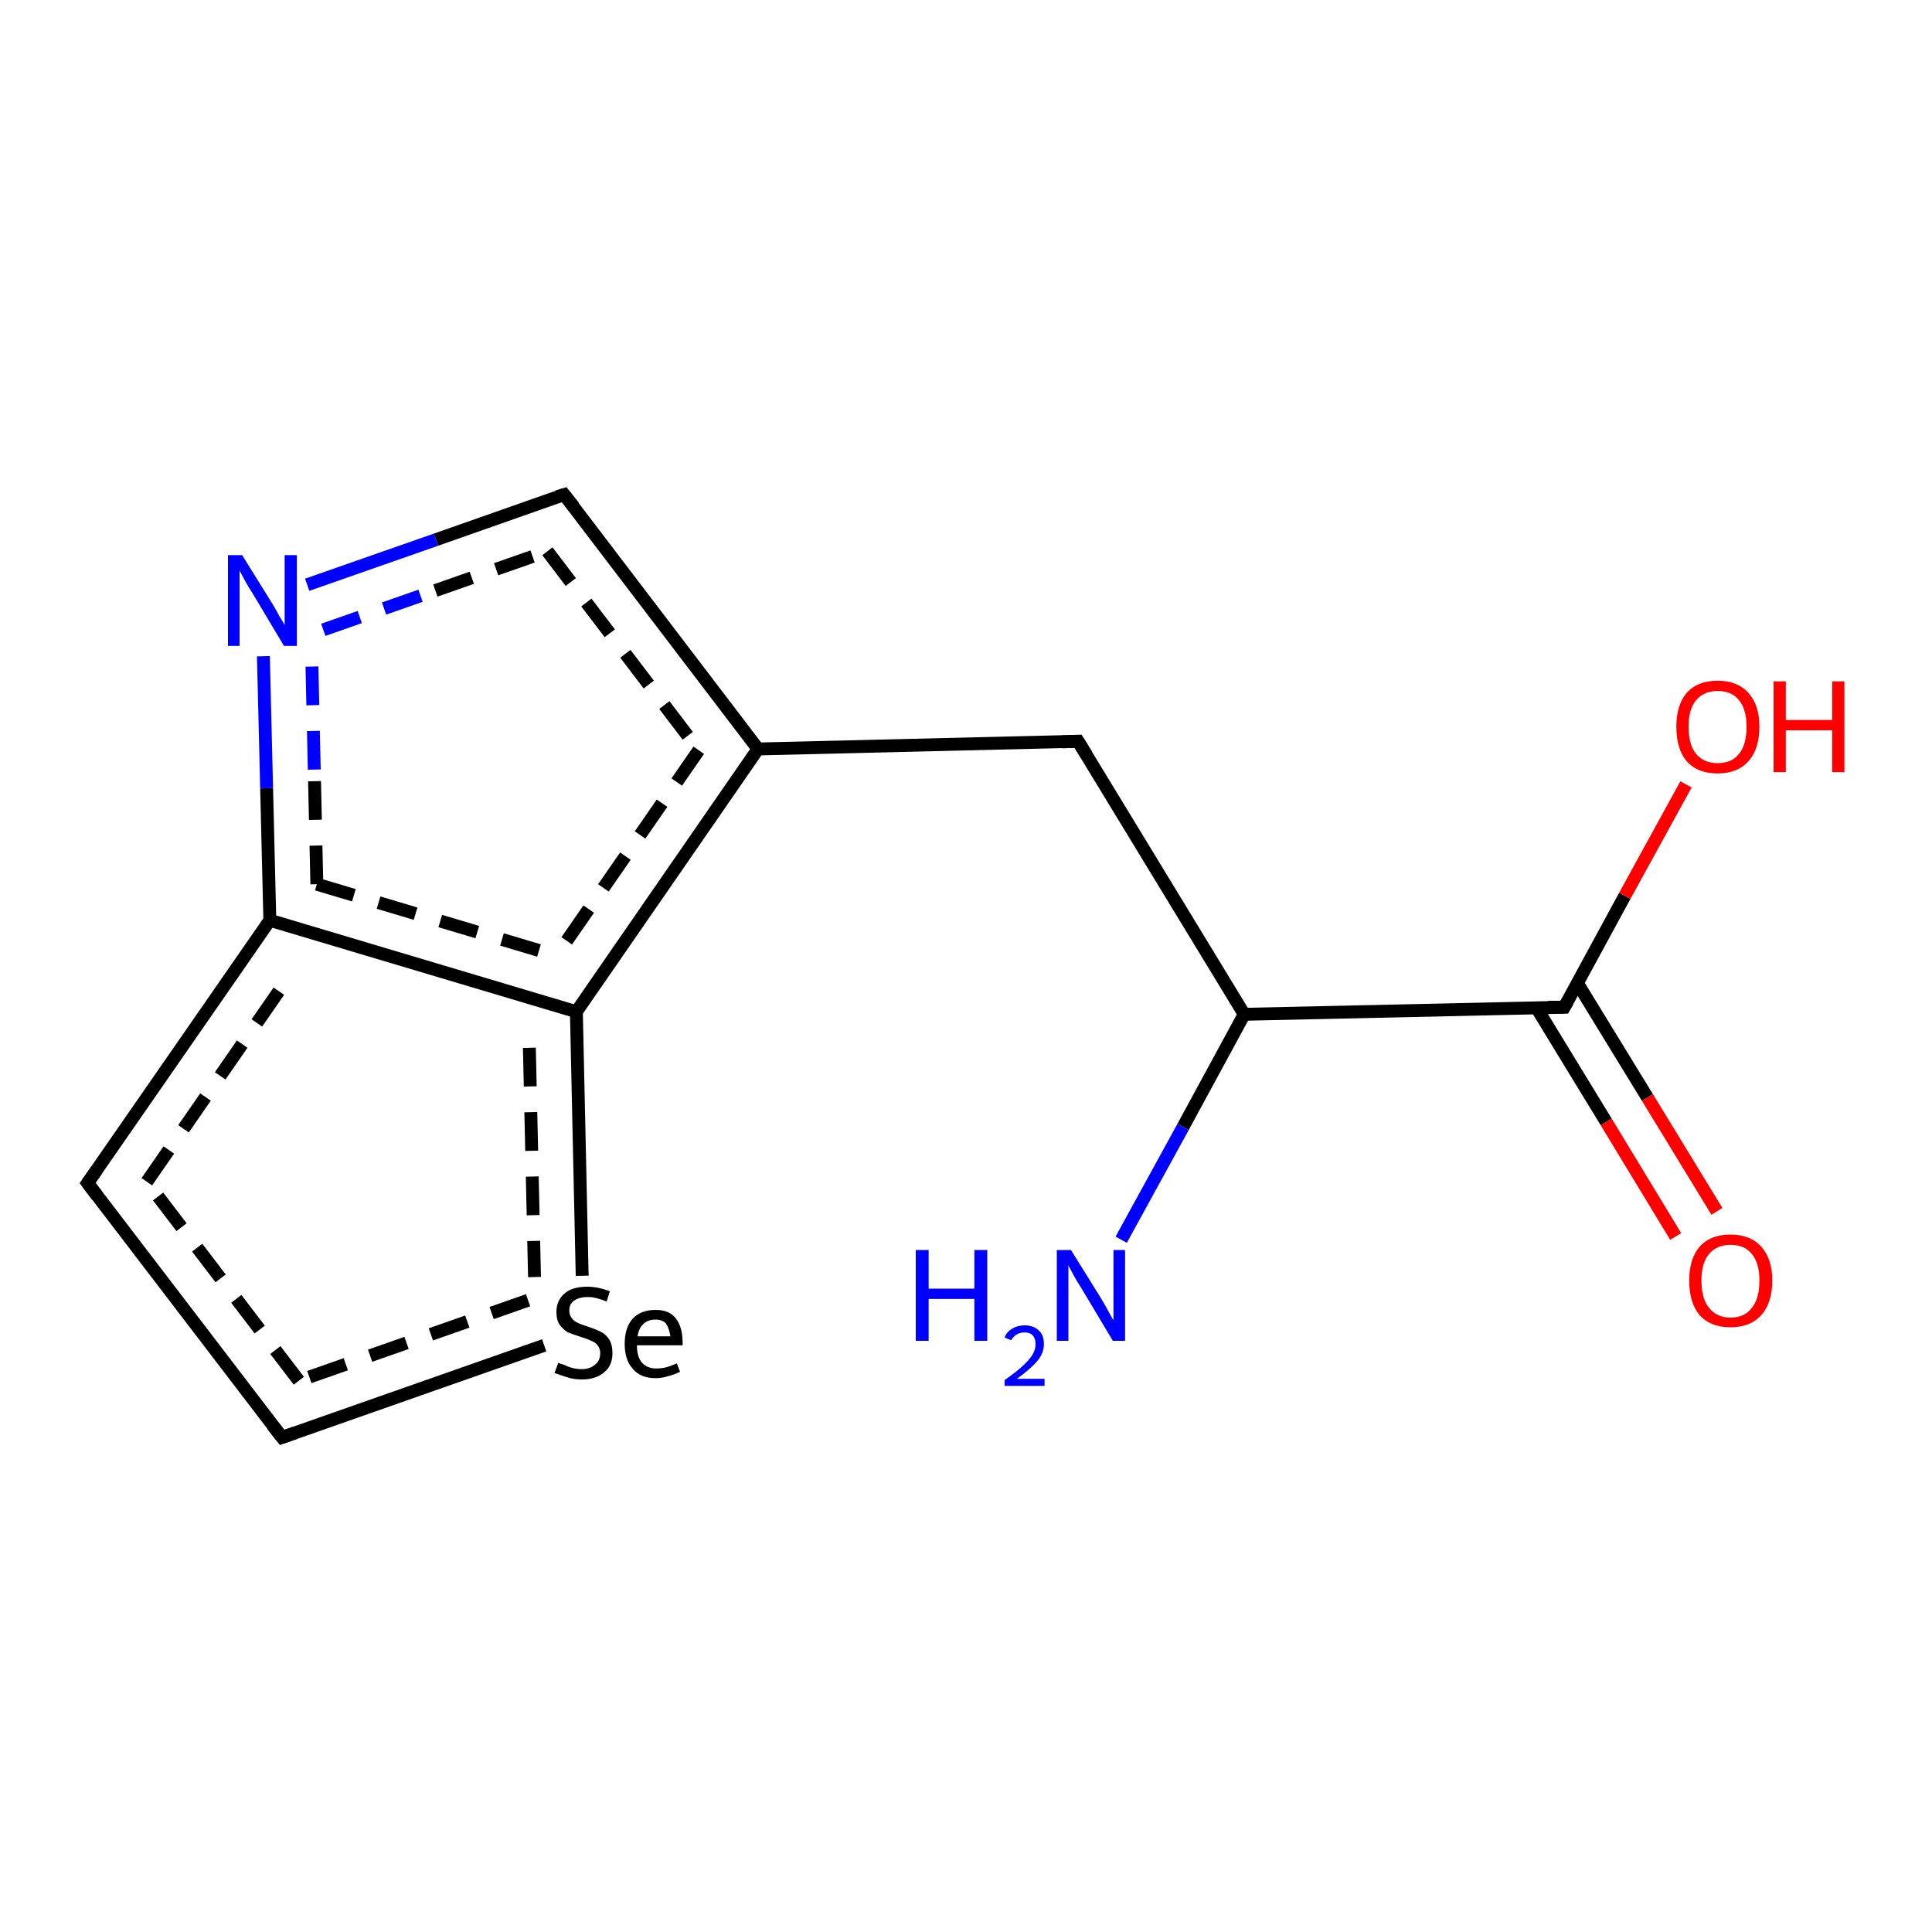 <?xml version='1.0' encoding='iso-8859-1'?>
<svg version='1.1' baseProfile='full'
              xmlns='http://www.w3.org/2000/svg'
                      xmlns:rdkit='http://www.rdkit.org/xml'
                      xmlns:xlink='http://www.w3.org/1999/xlink'
                  xml:space='preserve'
width='300px' height='300px' viewBox='0 0 300 300'>
<!-- END OF HEADER -->
<rect style='opacity:1.0;fill:#FFFFFF;stroke:none' width='300.0' height='300.0' x='0.0' y='0.0'> </rect>
<path class='bond-0 atom-0 atom-1' d='M 260.2,192.0 L 249.4,174.2' style='fill:none;fill-rule:evenodd;stroke:#FF0000;stroke-width:2.0px;stroke-linecap:butt;stroke-linejoin:miter;stroke-opacity:1' />
<path class='bond-0 atom-0 atom-1' d='M 249.4,174.2 L 238.6,156.5' style='fill:none;fill-rule:evenodd;stroke:#000000;stroke-width:2.0px;stroke-linecap:butt;stroke-linejoin:miter;stroke-opacity:1' />
<path class='bond-0 atom-0 atom-1' d='M 266.6,188.1 L 255.8,170.4' style='fill:none;fill-rule:evenodd;stroke:#FF0000;stroke-width:2.0px;stroke-linecap:butt;stroke-linejoin:miter;stroke-opacity:1' />
<path class='bond-0 atom-0 atom-1' d='M 255.8,170.4 L 244.9,152.6' style='fill:none;fill-rule:evenodd;stroke:#000000;stroke-width:2.0px;stroke-linecap:butt;stroke-linejoin:miter;stroke-opacity:1' />
<path class='bond-1 atom-1 atom-2' d='M 242.9,156.4 L 252.3,139.1' style='fill:none;fill-rule:evenodd;stroke:#000000;stroke-width:2.0px;stroke-linecap:butt;stroke-linejoin:miter;stroke-opacity:1' />
<path class='bond-1 atom-1 atom-2' d='M 252.3,139.1 L 261.8,121.8' style='fill:none;fill-rule:evenodd;stroke:#FF0000;stroke-width:2.0px;stroke-linecap:butt;stroke-linejoin:miter;stroke-opacity:1' />
<path class='bond-2 atom-1 atom-3' d='M 242.9,156.4 L 193.2,157.5' style='fill:none;fill-rule:evenodd;stroke:#000000;stroke-width:2.0px;stroke-linecap:butt;stroke-linejoin:miter;stroke-opacity:1' />
<path class='bond-3 atom-3 atom-4' d='M 193.2,157.5 L 183.7,175.0' style='fill:none;fill-rule:evenodd;stroke:#000000;stroke-width:2.0px;stroke-linecap:butt;stroke-linejoin:miter;stroke-opacity:1' />
<path class='bond-3 atom-3 atom-4' d='M 183.7,175.0 L 174.1,192.5' style='fill:none;fill-rule:evenodd;stroke:#0000FF;stroke-width:2.0px;stroke-linecap:butt;stroke-linejoin:miter;stroke-opacity:1' />
<path class='bond-4 atom-3 atom-5' d='M 193.2,157.5 L 167.4,115.1' style='fill:none;fill-rule:evenodd;stroke:#000000;stroke-width:2.0px;stroke-linecap:butt;stroke-linejoin:miter;stroke-opacity:1' />
<path class='bond-5 atom-5 atom-6' d='M 167.4,115.1 L 117.7,116.3' style='fill:none;fill-rule:evenodd;stroke:#000000;stroke-width:2.0px;stroke-linecap:butt;stroke-linejoin:miter;stroke-opacity:1' />
<path class='bond-6 atom-6 atom-7' d='M 117.7,116.3 L 89.5,157.1' style='fill:none;fill-rule:evenodd;stroke:#000000;stroke-width:2.0px;stroke-linecap:butt;stroke-linejoin:miter;stroke-opacity:1' />
<path class='bond-6 atom-6 atom-7' d='M 108.5,116.5 L 86.4,148.4' style='fill:none;fill-rule:evenodd;stroke:#000000;stroke-width:2.0px;stroke-linecap:butt;stroke-linejoin:miter;stroke-opacity:1;stroke-dasharray:6,4' />
<path class='bond-7 atom-7 atom-8' d='M 89.5,157.1 L 90.4,198.1' style='fill:none;fill-rule:evenodd;stroke:#000000;stroke-width:2.0px;stroke-linecap:butt;stroke-linejoin:miter;stroke-opacity:1' />
<path class='bond-7 atom-7 atom-8' d='M 82.2,162.7 L 83.0,198.3' style='fill:none;fill-rule:evenodd;stroke:#000000;stroke-width:2.0px;stroke-linecap:butt;stroke-linejoin:miter;stroke-opacity:1;stroke-dasharray:6,4' />
<path class='bond-8 atom-8 atom-9' d='M 84.5,208.9 L 43.8,223.2' style='fill:none;fill-rule:evenodd;stroke:#000000;stroke-width:2.0px;stroke-linecap:butt;stroke-linejoin:miter;stroke-opacity:1' />
<path class='bond-8 atom-8 atom-9' d='M 82.0,201.9 L 46.4,214.4' style='fill:none;fill-rule:evenodd;stroke:#000000;stroke-width:2.0px;stroke-linecap:butt;stroke-linejoin:miter;stroke-opacity:1;stroke-dasharray:6,4' />
<path class='bond-9 atom-9 atom-10' d='M 43.8,223.2 L 13.6,183.7' style='fill:none;fill-rule:evenodd;stroke:#000000;stroke-width:2.0px;stroke-linecap:butt;stroke-linejoin:miter;stroke-opacity:1' />
<path class='bond-9 atom-9 atom-10' d='M 46.4,214.4 L 22.8,183.5' style='fill:none;fill-rule:evenodd;stroke:#000000;stroke-width:2.0px;stroke-linecap:butt;stroke-linejoin:miter;stroke-opacity:1;stroke-dasharray:6,4' />
<path class='bond-10 atom-10 atom-11' d='M 13.6,183.7 L 41.9,142.9' style='fill:none;fill-rule:evenodd;stroke:#000000;stroke-width:2.0px;stroke-linecap:butt;stroke-linejoin:miter;stroke-opacity:1' />
<path class='bond-10 atom-10 atom-11' d='M 22.8,183.5 L 44.9,151.6' style='fill:none;fill-rule:evenodd;stroke:#000000;stroke-width:2.0px;stroke-linecap:butt;stroke-linejoin:miter;stroke-opacity:1;stroke-dasharray:6,4' />
<path class='bond-11 atom-11 atom-12' d='M 41.9,142.9 L 41.4,122.4' style='fill:none;fill-rule:evenodd;stroke:#000000;stroke-width:2.0px;stroke-linecap:butt;stroke-linejoin:miter;stroke-opacity:1' />
<path class='bond-11 atom-11 atom-12' d='M 41.4,122.4 L 40.9,101.9' style='fill:none;fill-rule:evenodd;stroke:#0000FF;stroke-width:2.0px;stroke-linecap:butt;stroke-linejoin:miter;stroke-opacity:1' />
<path class='bond-11 atom-11 atom-12' d='M 49.2,137.3 L 48.8,119.5' style='fill:none;fill-rule:evenodd;stroke:#000000;stroke-width:2.0px;stroke-linecap:butt;stroke-linejoin:miter;stroke-opacity:1;stroke-dasharray:6,4' />
<path class='bond-11 atom-11 atom-12' d='M 48.8,119.5 L 48.4,101.7' style='fill:none;fill-rule:evenodd;stroke:#0000FF;stroke-width:2.0px;stroke-linecap:butt;stroke-linejoin:miter;stroke-opacity:1;stroke-dasharray:6,4' />
<path class='bond-12 atom-12 atom-13' d='M 47.7,90.8 L 67.7,83.8' style='fill:none;fill-rule:evenodd;stroke:#0000FF;stroke-width:2.0px;stroke-linecap:butt;stroke-linejoin:miter;stroke-opacity:1' />
<path class='bond-12 atom-12 atom-13' d='M 67.7,83.8 L 87.6,76.8' style='fill:none;fill-rule:evenodd;stroke:#000000;stroke-width:2.0px;stroke-linecap:butt;stroke-linejoin:miter;stroke-opacity:1' />
<path class='bond-12 atom-12 atom-13' d='M 50.2,97.8 L 67.6,91.7' style='fill:none;fill-rule:evenodd;stroke:#0000FF;stroke-width:2.0px;stroke-linecap:butt;stroke-linejoin:miter;stroke-opacity:1;stroke-dasharray:6,4' />
<path class='bond-12 atom-12 atom-13' d='M 67.6,91.7 L 85.0,85.6' style='fill:none;fill-rule:evenodd;stroke:#000000;stroke-width:2.0px;stroke-linecap:butt;stroke-linejoin:miter;stroke-opacity:1;stroke-dasharray:6,4' />
<path class='bond-13 atom-11 atom-7' d='M 41.9,142.9 L 89.5,157.1' style='fill:none;fill-rule:evenodd;stroke:#000000;stroke-width:2.0px;stroke-linecap:butt;stroke-linejoin:miter;stroke-opacity:1' />
<path class='bond-13 atom-11 atom-7' d='M 49.2,137.3 L 86.4,148.4' style='fill:none;fill-rule:evenodd;stroke:#000000;stroke-width:2.0px;stroke-linecap:butt;stroke-linejoin:miter;stroke-opacity:1;stroke-dasharray:6,4' />
<path class='bond-14 atom-13 atom-6' d='M 87.6,76.8 L 117.7,116.3' style='fill:none;fill-rule:evenodd;stroke:#000000;stroke-width:2.0px;stroke-linecap:butt;stroke-linejoin:miter;stroke-opacity:1' />
<path class='bond-14 atom-13 atom-6' d='M 85.0,85.6 L 108.5,116.5' style='fill:none;fill-rule:evenodd;stroke:#000000;stroke-width:2.0px;stroke-linecap:butt;stroke-linejoin:miter;stroke-opacity:1;stroke-dasharray:6,4' />
<path d='M 243.4,155.5 L 242.9,156.4 L 240.4,156.4' style='fill:none;stroke:#000000;stroke-width:2.0px;stroke-linecap:butt;stroke-linejoin:miter;stroke-opacity:1;' />
<path d='M 168.7,117.2 L 167.4,115.1 L 164.9,115.2' style='fill:none;stroke:#000000;stroke-width:2.0px;stroke-linecap:butt;stroke-linejoin:miter;stroke-opacity:1;' />
<path d='M 45.8,222.5 L 43.8,223.2 L 42.3,221.3' style='fill:none;stroke:#000000;stroke-width:2.0px;stroke-linecap:butt;stroke-linejoin:miter;stroke-opacity:1;' />
<path d='M 15.1,185.7 L 13.6,183.7 L 15.0,181.7' style='fill:none;stroke:#000000;stroke-width:2.0px;stroke-linecap:butt;stroke-linejoin:miter;stroke-opacity:1;' />
<path d='M 86.6,77.1 L 87.6,76.8 L 89.1,78.7' style='fill:none;stroke:#000000;stroke-width:2.0px;stroke-linecap:butt;stroke-linejoin:miter;stroke-opacity:1;' />
<path class='atom-0' d='M 262.3 198.8
Q 262.3 195.5, 263.9 193.6
Q 265.6 191.7, 268.7 191.7
Q 271.8 191.7, 273.5 193.6
Q 275.2 195.5, 275.2 198.8
Q 275.2 202.3, 273.5 204.2
Q 271.8 206.1, 268.7 206.1
Q 265.6 206.1, 263.9 204.2
Q 262.3 202.3, 262.3 198.8
M 268.7 204.6
Q 270.9 204.6, 272.0 203.1
Q 273.2 201.7, 273.2 198.8
Q 273.2 196.1, 272.0 194.7
Q 270.9 193.3, 268.7 193.3
Q 266.6 193.3, 265.4 194.7
Q 264.2 196.1, 264.2 198.8
Q 264.2 201.7, 265.4 203.1
Q 266.6 204.6, 268.7 204.6
' fill='#FF0000'/>
<path class='atom-2' d='M 260.3 112.8
Q 260.3 109.5, 261.9 107.6
Q 263.6 105.7, 266.7 105.7
Q 269.8 105.7, 271.5 107.6
Q 273.2 109.5, 273.2 112.8
Q 273.2 116.3, 271.5 118.2
Q 269.8 120.1, 266.7 120.1
Q 263.6 120.1, 261.9 118.2
Q 260.3 116.3, 260.3 112.8
M 266.7 118.5
Q 268.9 118.5, 270.0 117.1
Q 271.2 115.7, 271.2 112.8
Q 271.2 110.1, 270.0 108.7
Q 268.9 107.3, 266.7 107.3
Q 264.6 107.3, 263.4 108.7
Q 262.2 110.1, 262.2 112.8
Q 262.2 115.7, 263.4 117.1
Q 264.6 118.5, 266.7 118.5
' fill='#FF0000'/>
<path class='atom-2' d='M 275.4 105.8
L 277.3 105.8
L 277.3 111.8
L 284.5 111.8
L 284.5 105.8
L 286.4 105.8
L 286.4 119.9
L 284.5 119.9
L 284.5 113.4
L 277.3 113.4
L 277.3 119.9
L 275.4 119.9
L 275.4 105.8
' fill='#FF0000'/>
<path class='atom-4' d='M 142.2 194.1
L 144.2 194.1
L 144.2 200.1
L 151.3 200.1
L 151.3 194.1
L 153.3 194.1
L 153.3 208.2
L 151.3 208.2
L 151.3 201.7
L 144.2 201.7
L 144.2 208.2
L 142.2 208.2
L 142.2 194.1
' fill='#0000FF'/>
<path class='atom-4' d='M 156.0 207.7
Q 156.3 206.8, 157.2 206.3
Q 158.0 205.8, 159.1 205.8
Q 160.5 205.8, 161.3 206.6
Q 162.1 207.3, 162.1 208.7
Q 162.1 210.1, 161.1 211.3
Q 160.0 212.6, 157.9 214.1
L 162.2 214.1
L 162.2 215.2
L 156.0 215.2
L 156.0 214.3
Q 157.7 213.1, 158.7 212.2
Q 159.8 211.2, 160.3 210.4
Q 160.8 209.6, 160.8 208.7
Q 160.8 207.8, 160.3 207.3
Q 159.9 206.9, 159.1 206.9
Q 158.4 206.9, 157.9 207.2
Q 157.4 207.5, 157.0 208.1
L 156.0 207.7
' fill='#0000FF'/>
<path class='atom-4' d='M 166.3 194.1
L 170.9 201.5
Q 171.4 202.3, 172.1 203.6
Q 172.8 204.9, 172.9 205.0
L 172.9 194.1
L 174.7 194.1
L 174.7 208.2
L 172.8 208.2
L 167.9 200.0
Q 167.3 199.1, 166.7 198.0
Q 166.1 196.9, 165.9 196.5
L 165.9 208.2
L 164.1 208.2
L 164.1 194.1
L 166.3 194.1
' fill='#0000FF'/>
<path class='atom-8' d='M 86.7 211.6
Q 86.8 211.7, 87.5 211.9
Q 88.1 212.2, 88.8 212.4
Q 89.6 212.6, 90.3 212.6
Q 91.6 212.6, 92.4 211.9
Q 93.2 211.3, 93.2 210.1
Q 93.2 209.4, 92.8 208.9
Q 92.4 208.4, 91.8 208.2
Q 91.2 207.9, 90.2 207.6
Q 89.0 207.2, 88.2 206.9
Q 87.5 206.5, 86.9 205.7
Q 86.4 205.0, 86.4 203.7
Q 86.4 202.0, 87.6 200.9
Q 88.8 199.8, 91.2 199.8
Q 92.8 199.8, 94.7 200.5
L 94.2 202.1
Q 92.5 201.4, 91.3 201.4
Q 89.9 201.4, 89.1 202.0
Q 88.4 202.5, 88.4 203.5
Q 88.4 204.2, 88.8 204.7
Q 89.2 205.2, 89.7 205.4
Q 90.3 205.7, 91.3 206.0
Q 92.5 206.4, 93.3 206.8
Q 94.1 207.2, 94.6 208.0
Q 95.1 208.8, 95.1 210.1
Q 95.1 212.1, 93.8 213.1
Q 92.5 214.2, 90.4 214.2
Q 89.1 214.2, 88.2 213.9
Q 87.2 213.6, 86.1 213.2
L 86.7 211.6
' fill='#000000'/>
<path class='atom-8' d='M 97.0 208.7
Q 97.0 206.2, 98.2 204.8
Q 99.5 203.4, 101.8 203.4
Q 104.0 203.4, 105.0 204.8
Q 106.0 206.1, 106.0 208.6
L 106.0 208.9
L 98.9 208.9
Q 98.9 210.7, 99.7 211.6
Q 100.5 212.5, 101.9 212.5
Q 102.7 212.5, 103.5 212.3
Q 104.2 212.1, 105.1 211.7
L 105.6 213.0
Q 104.6 213.5, 103.7 213.7
Q 102.8 214.0, 101.8 214.0
Q 99.5 214.0, 98.3 212.6
Q 97.0 211.2, 97.0 208.7
M 101.8 204.9
Q 100.6 204.9, 99.9 205.6
Q 99.2 206.2, 99.0 207.5
L 104.1 207.5
Q 103.9 206.2, 103.4 205.5
Q 102.8 204.9, 101.8 204.9
' fill='#000000'/>
<path class='atom-12' d='M 37.6 86.2
L 42.2 93.6
Q 42.7 94.4, 43.4 95.7
Q 44.2 97.0, 44.2 97.1
L 44.2 86.2
L 46.1 86.2
L 46.1 100.3
L 44.1 100.3
L 39.2 92.1
Q 38.6 91.2, 38.0 90.1
Q 37.4 89.0, 37.2 88.6
L 37.2 100.3
L 35.4 100.3
L 35.4 86.2
L 37.6 86.2
' fill='#0000FF'/>
</svg>
